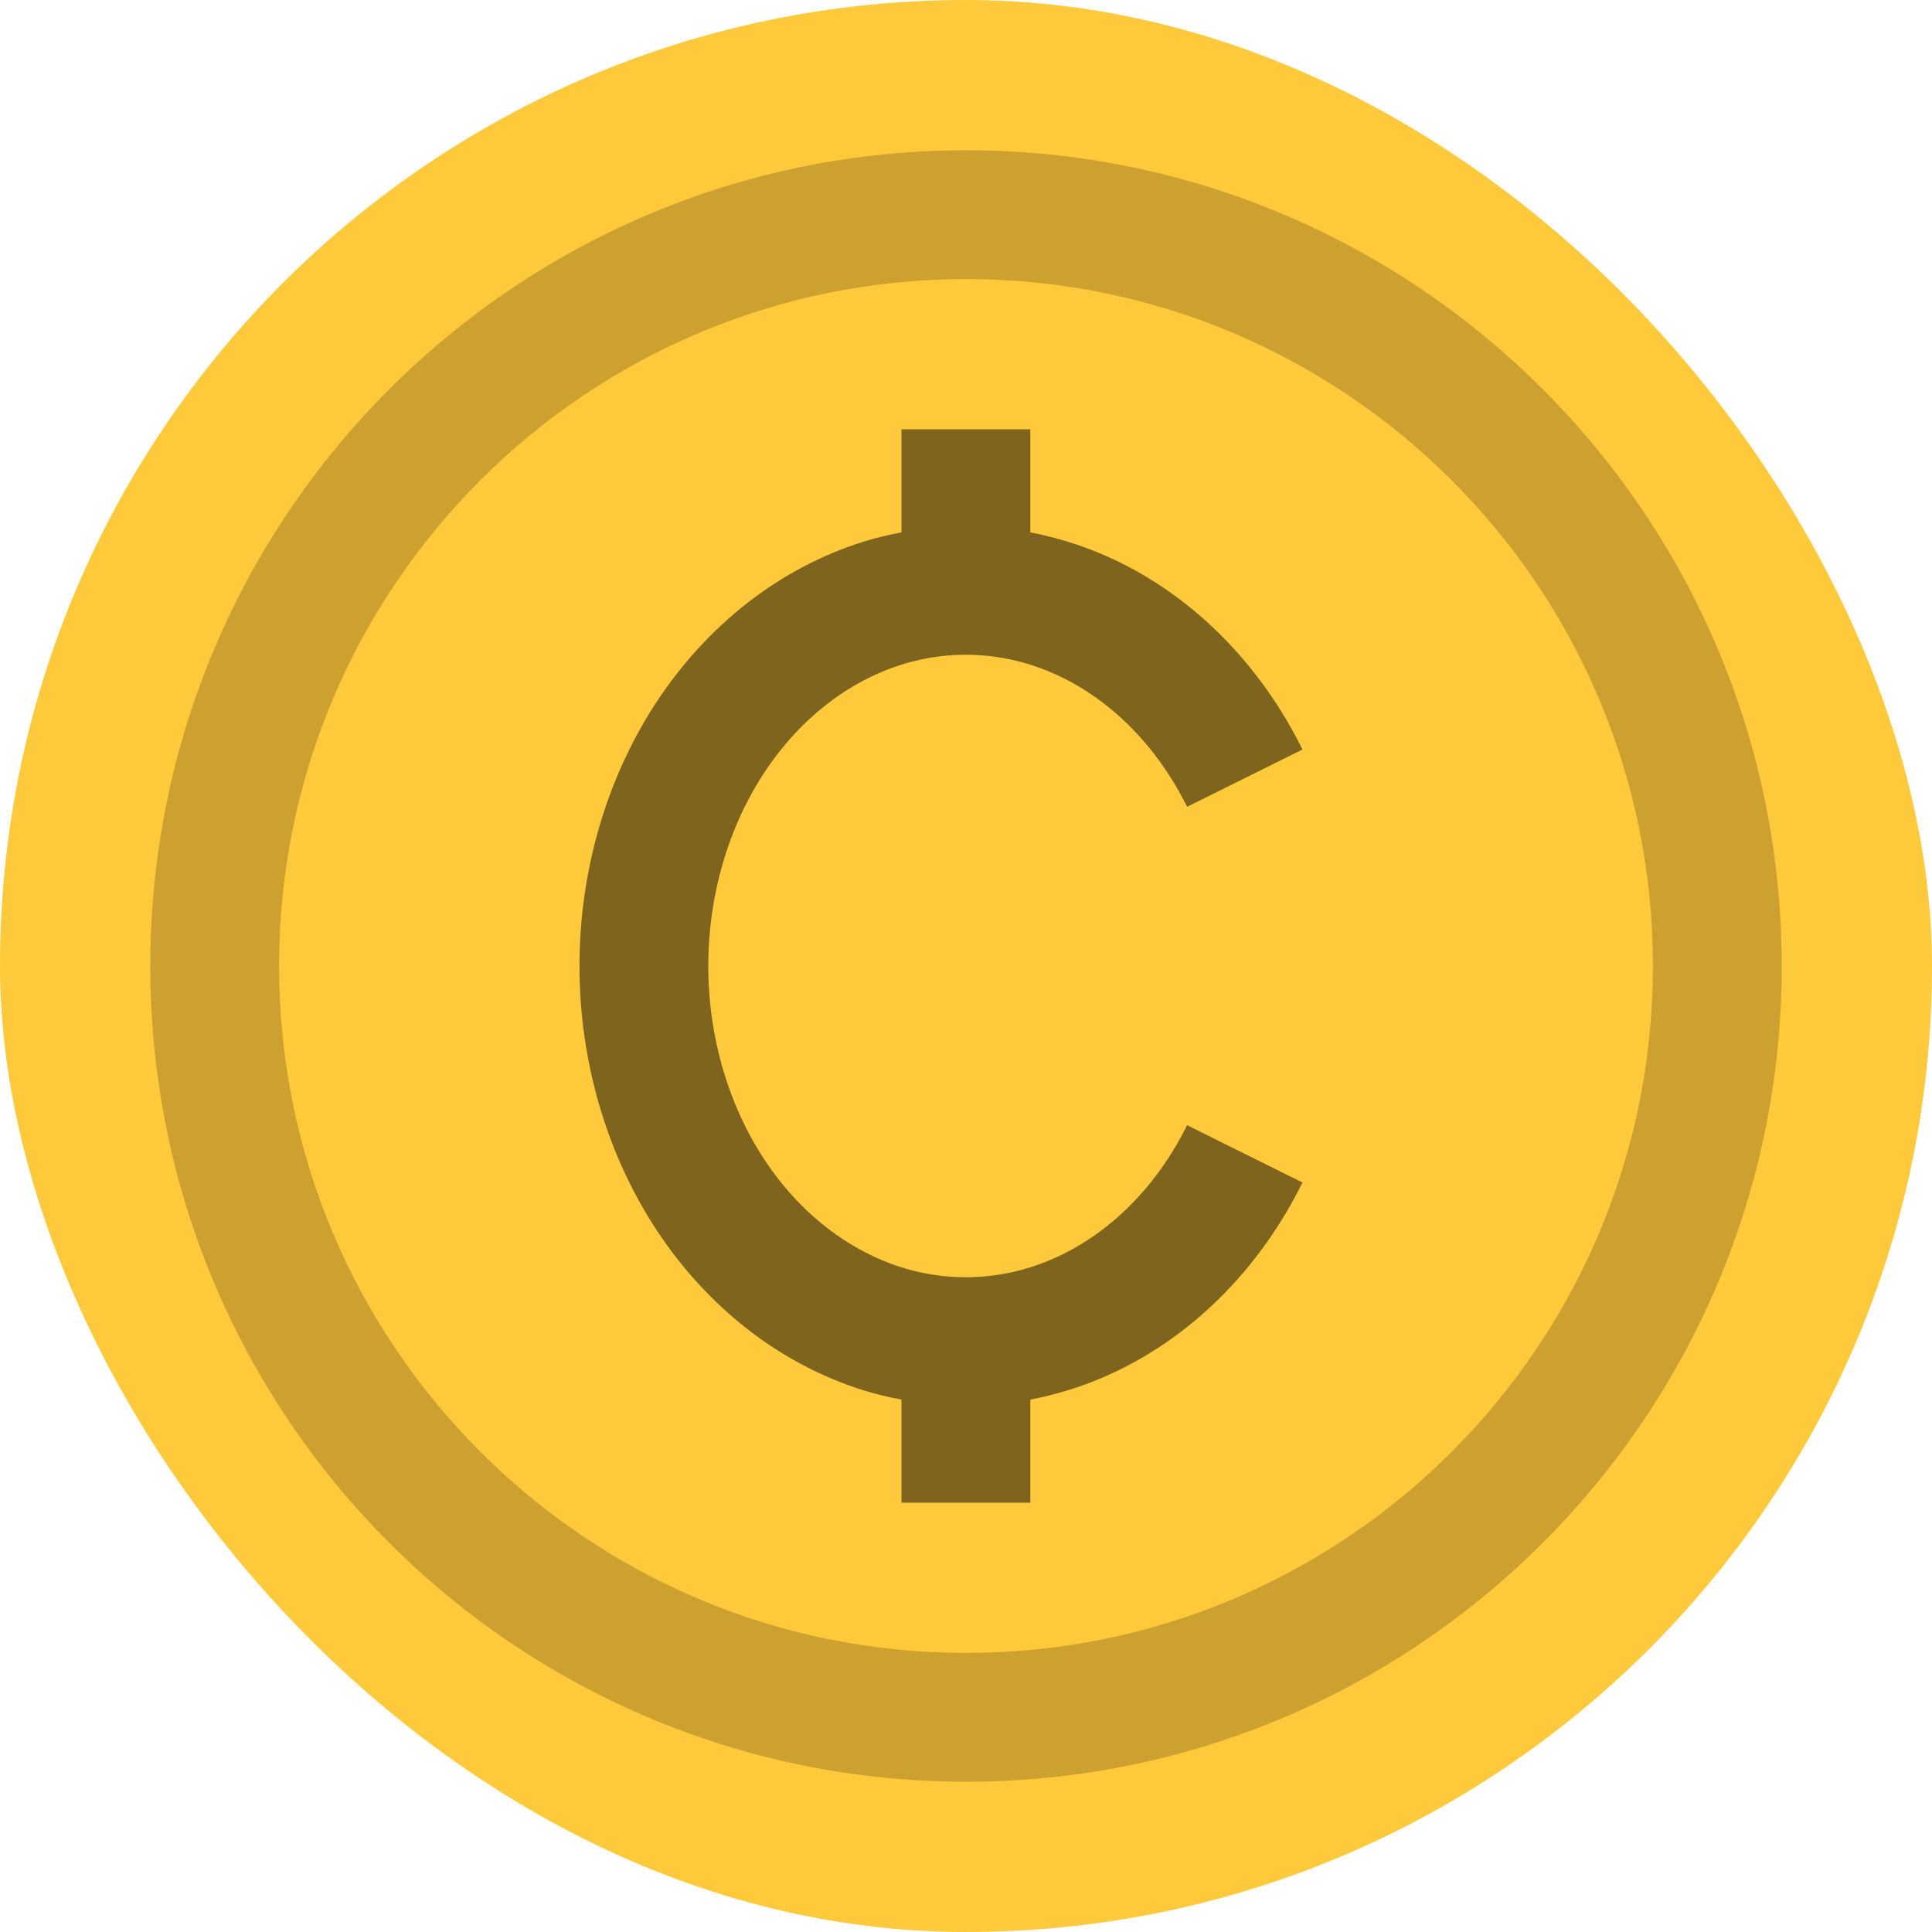 <svg width="18" height="18" viewBox="0 0 18 18" fill="none" xmlns="http://www.w3.org/2000/svg">
<rect width="18" height="18" rx="9" fill="#FFC93C"/>
<path opacity="0.5" d="M9.599 4.96C9.875 5.013 10.147 5.101 10.408 5.227C11.15 5.585 11.752 6.21 12.135 6.983L11.597 7.25L11.06 7.517C10.782 6.957 10.364 6.538 9.886 6.307C9.411 6.077 8.891 6.039 8.401 6.192C7.909 6.346 7.454 6.692 7.12 7.199C6.786 7.707 6.599 8.34 6.599 9C6.599 9.66 6.786 10.293 7.12 10.801C7.454 11.308 7.909 11.653 8.401 11.808C8.891 11.961 9.411 11.923 9.886 11.693C10.364 11.462 10.782 11.044 11.06 10.483L11.597 10.75L12.135 11.017C11.752 11.791 11.15 12.415 10.408 12.773C10.147 12.899 9.875 12.987 9.599 13.04V14H8.399V13.04C8.28 13.017 8.161 12.99 8.044 12.953C7.261 12.708 6.588 12.175 6.117 11.46C5.648 10.746 5.399 9.881 5.399 9C5.399 8.119 5.648 7.254 6.117 6.54C6.588 5.825 7.261 5.292 8.044 5.047C8.161 5.01 8.28 4.983 8.399 4.96V4H9.599V4.96Z" fill="black"/>
<path opacity="0.2" d="M9 1.4C13.197 1.4 16.599 4.803 16.6 9C16.6 13.197 13.197 16.6 9 16.6C4.803 16.599 1.4 13.197 1.4 9C1.401 4.803 4.803 1.401 9 1.4ZM9 2.6C5.466 2.6 2.6 5.466 2.6 9C2.6 12.534 5.466 15.4 9 15.4C12.535 15.4 15.4 12.535 15.4 9C15.4 5.466 12.534 2.6 9 2.6Z" fill="black"/>
</svg>
